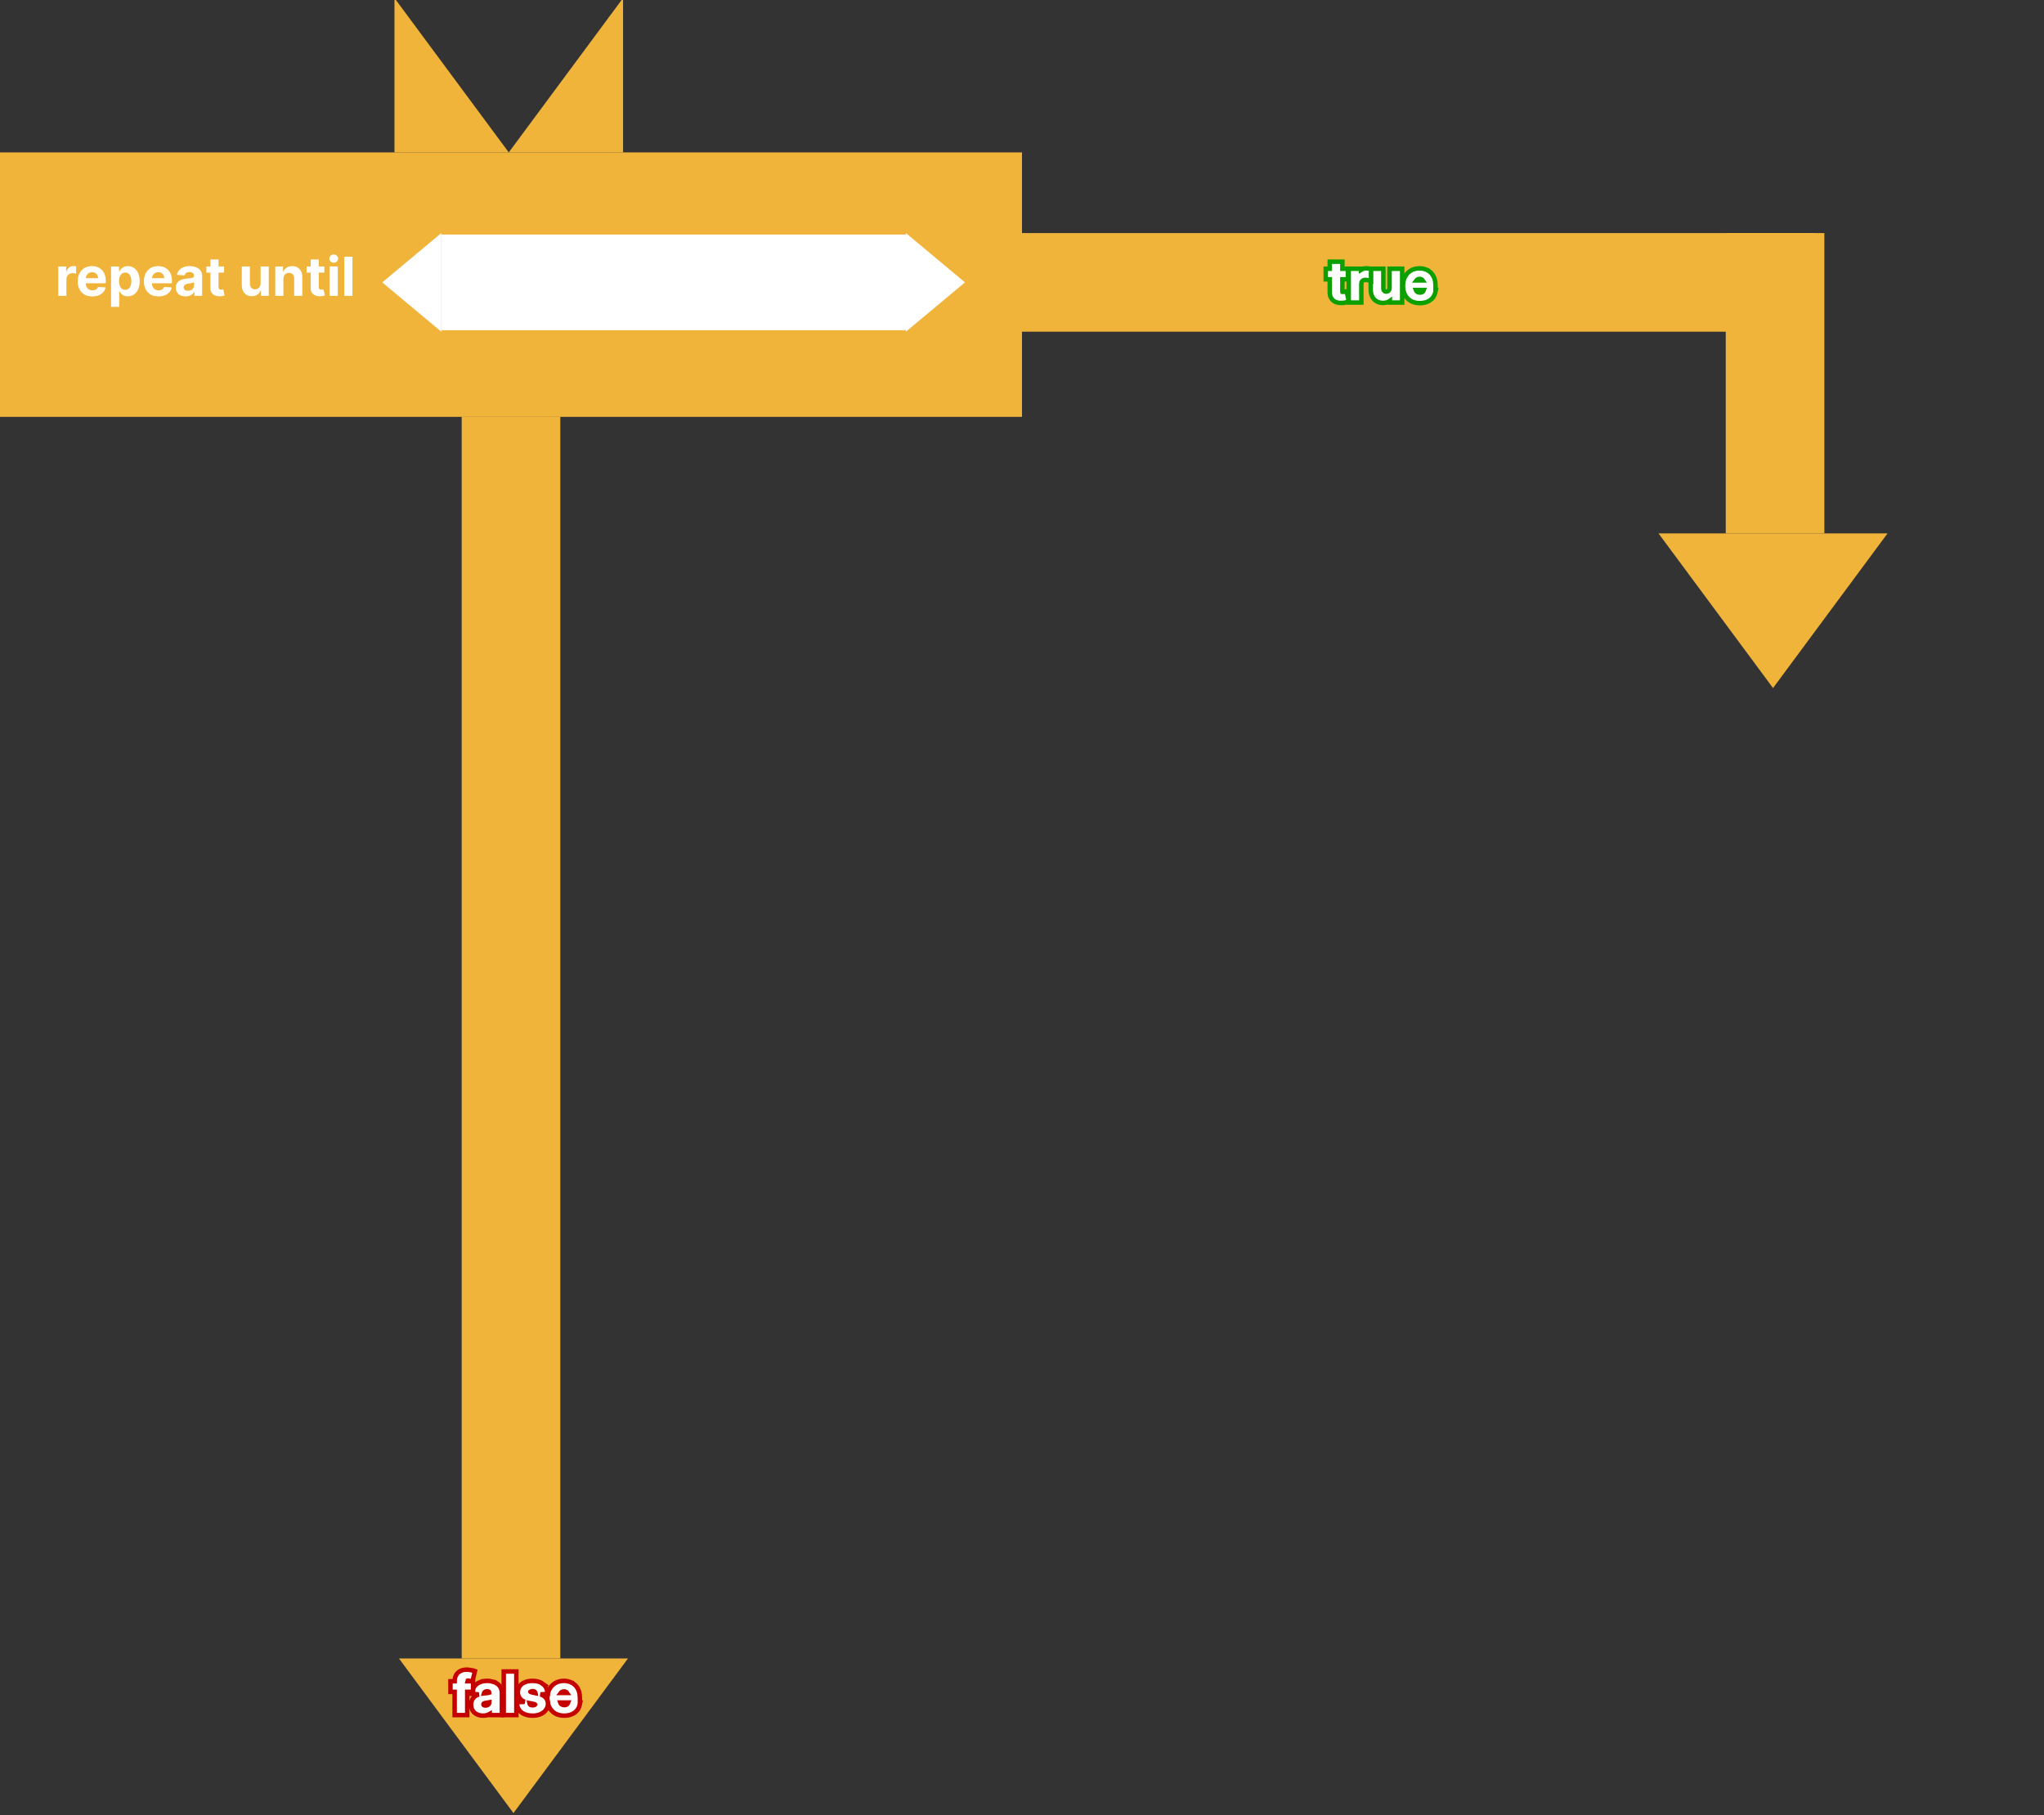 <svg width="456" height="405" viewBox="0 0 456 405" fill="none" xmlns="http://www.w3.org/2000/svg">
<rect x="0" y="0" width="456" height="405" fill="#333333" stroke="none"/>
<g id="repeat_until">
<g id="block_shape">
<g id="true_block_arrow">
<path id="true_block_arrowhead" d="M395.548 153.5L421.096 119H370L395.548 153.5Z" fill="#F0B43B"/>
<path id="true_block_arrowbody_vert" d="M407 52H385V119H407V52Z" fill="#F0B43B"/>
<path id="true_block_arrowbody_hor" d="M227 52V74L405 74V52L227 52Z" fill="#F0B43B"/>
<g id="true_text">
<path id="Vector" d="M316.674 59.869C317.16 59.869 317.622 59.948 318.055 60.11L318.054 60.111C318.493 60.271 318.881 60.513 319.21 60.839L319.333 60.968C319.612 61.276 319.828 61.643 319.985 62.06L320.048 62.244C320.186 62.681 320.25 63.167 320.25 63.694V64.659L320.321 64.664L320.201 65.229C320.099 65.713 319.886 66.143 319.564 66.51L319.565 66.511C319.246 66.875 318.839 67.151 318.362 67.344L318.36 67.345C317.877 67.538 317.336 67.628 316.746 67.628C316.005 67.628 315.338 67.477 314.763 67.154L314.76 67.153C314.192 66.829 313.752 66.368 313.448 65.781V65.781C313.142 65.19 312.999 64.51 312.999 63.757C312.999 63.018 313.143 62.347 313.447 61.756C313.749 61.167 314.181 60.7 314.739 60.366L314.74 60.365C315.305 60.029 315.956 59.869 316.674 59.869ZM315.916 64.806L315.981 64.913C316.051 65.013 316.136 65.089 316.238 65.148C316.37 65.224 316.544 65.273 316.777 65.273C316.931 65.273 317.061 65.251 317.17 65.214C317.274 65.179 317.353 65.129 317.416 65.07C317.477 65.011 317.528 64.936 317.566 64.837L317.621 64.692H315.868C315.883 64.732 315.899 64.77 315.916 64.806ZM316.703 62.225C316.508 62.225 316.355 62.269 316.228 62.345L316.227 62.346C316.127 62.405 316.045 62.478 315.979 62.567H317.403C317.338 62.47 317.257 62.394 317.153 62.335L317.146 62.33C317.034 62.265 316.892 62.225 316.703 62.225Z" fill="white" stroke="#0B9F00"/>
<path id="Vector_2" d="M308.614 59.955V64.294L308.629 64.496C308.656 64.676 308.719 64.794 308.795 64.877C308.892 64.984 309.024 65.051 309.248 65.051C309.387 65.051 309.512 65.02 309.63 64.958C309.731 64.903 309.817 64.82 309.889 64.698L309.892 64.693C309.953 64.591 309.998 64.442 309.996 64.218V59.955H312.811V67.5H310.068V67.131C310.06 67.137 310.053 67.142 310.045 67.148C309.606 67.448 309.087 67.585 308.514 67.585C307.999 67.585 307.523 67.467 307.103 67.216C306.685 66.966 306.362 66.611 306.135 66.166L306.134 66.163C305.907 65.713 305.802 65.194 305.799 64.624V59.955H308.614Z" fill="white" stroke="#0B9F00"/>
<path id="Vector_3" d="M305.86 62.708L305.217 62.514C305.169 62.5 305.081 62.482 304.941 62.463C304.808 62.446 304.692 62.438 304.593 62.438C304.401 62.438 304.247 62.478 304.119 62.549L304.117 62.55C303.988 62.621 303.889 62.718 303.812 62.846C303.745 62.964 303.704 63.11 303.704 63.297V67.5H300.888V59.955H303.648V60.187C303.989 59.969 304.373 59.861 304.789 59.861C304.9 59.861 305.016 59.867 305.137 59.88C305.258 59.894 305.374 59.913 305.481 59.94L305.86 60.035V62.708Z" fill="white" stroke="#0B9F00"/>
<path id="Vector_4" d="M299.474 58.386V59.955H300.706V62.318H299.474V64.989C299.474 65.048 299.478 65.089 299.483 65.116C299.508 65.121 299.543 65.128 299.588 65.128C299.646 65.127 299.703 65.123 299.761 65.113C299.84 65.097 299.902 65.085 299.948 65.077L300.428 64.987L300.529 65.465L300.814 66.816L300.909 67.26L300.474 67.396C300.365 67.43 300.225 67.465 300.058 67.503C299.851 67.552 299.616 67.579 299.359 67.588L299.36 67.59C298.868 67.609 298.411 67.544 298.003 67.379L298.002 67.378C297.586 67.208 297.248 66.936 297.007 66.564C296.76 66.181 296.655 65.723 296.659 65.224V62.318H295.764V59.955H296.659V58.386H299.474Z" fill="white" stroke="#0B9F00"/>
</g>
</g>
<g id="false_block_arrow">
<path id="false_block_arrowbody" d="M125 93H103V370H125V93Z" fill="#F0B43B"/>
<path id="false_block_arrowhead" d="M114.548 404.5L140.096 370H89L114.548 404.5Z" fill="#F0B43B"/>
<g id="false_text">
<path id="Vector_5" d="M125.794 375.006C126.28 375.006 126.742 375.084 127.175 375.246L127.174 375.247C127.613 375.407 128 375.65 128.33 375.975L128.453 376.104C128.732 376.413 128.948 376.779 129.104 377.196L129.168 377.381C129.306 377.818 129.37 378.303 129.37 378.83V379.796L129.44 379.801L129.321 380.365C129.219 380.849 129.005 381.279 128.683 381.646L128.684 381.647C128.365 382.011 127.959 382.287 127.481 382.48L127.479 382.481C126.997 382.674 126.456 382.764 125.866 382.764C125.125 382.764 124.457 382.613 123.883 382.291L123.88 382.29C123.312 381.966 122.872 381.504 122.567 380.918V380.917C122.262 380.327 122.119 379.647 122.119 378.893C122.119 378.155 122.263 377.483 122.566 376.892C122.869 376.304 123.301 375.836 123.858 375.503L123.859 375.502C124.425 375.165 125.076 375.006 125.794 375.006ZM125.036 379.942L125.1 380.05C125.17 380.149 125.256 380.225 125.357 380.284C125.49 380.36 125.663 380.409 125.896 380.409C126.051 380.409 126.181 380.387 126.29 380.35C126.394 380.315 126.473 380.266 126.536 380.206C126.597 380.147 126.648 380.073 126.685 379.973L126.741 379.828H124.988C125.002 379.869 125.018 379.907 125.036 379.942ZM125.823 377.361C125.628 377.361 125.474 377.405 125.347 377.481L125.346 377.482C125.247 377.541 125.165 377.614 125.098 377.703H126.522C126.458 377.606 126.376 377.53 126.272 377.471L126.265 377.467C126.154 377.401 126.012 377.361 125.823 377.361Z" fill="white" stroke="#C50000"/>
<path id="Vector_6" d="M118.804 375.006C119.696 375.006 120.464 375.193 121.052 375.627H121.051C121.642 376.059 121.99 376.659 122.087 377.392L122.157 377.924L121.622 377.957L120.588 378.019C120.992 378.159 121.339 378.348 121.611 378.599C122.037 378.994 122.24 379.514 122.24 380.108C122.24 380.642 122.079 381.127 121.755 381.542L121.756 381.543C121.445 381.946 121.026 382.248 120.521 382.458H120.52C120.014 382.666 119.445 382.764 118.825 382.764C117.894 382.764 117.092 382.571 116.467 382.133L116.464 382.131C115.84 381.687 115.467 381.069 115.36 380.309L115.284 379.769L115.829 379.741L117.046 379.677C116.69 379.535 116.383 379.347 116.139 379.1L116.137 379.098C115.726 378.679 115.53 378.147 115.53 377.543C115.53 377.027 115.672 376.557 115.97 376.157L115.972 376.154C116.266 375.766 116.669 375.481 117.154 375.288H117.155C117.643 375.095 118.197 375.006 118.804 375.006ZM118.13 380.047C118.16 380.191 118.22 380.274 118.307 380.334L118.397 380.382C118.499 380.426 118.638 380.456 118.83 380.456C119.086 380.456 119.239 380.406 119.327 380.351C119.375 380.321 119.391 380.3 119.393 380.296V380.294C119.391 380.291 119.387 380.287 119.38 380.282L119.376 380.278C119.341 380.251 119.265 380.209 119.123 380.169L118.958 380.13L118.113 379.961L118.13 380.047ZM118.834 377.293C118.623 377.293 118.483 377.337 118.385 377.397L118.38 377.4C118.351 377.418 118.338 377.431 118.333 377.436V377.444C118.335 377.447 118.339 377.451 118.346 377.458C118.373 377.481 118.484 377.546 118.761 377.606L119.456 377.746L119.439 377.658C119.427 377.598 119.402 377.545 119.36 377.494L119.356 377.49C119.318 377.443 119.261 377.396 119.172 377.356L119.162 377.351C119.093 377.319 118.989 377.293 118.834 377.293Z" fill="white" stroke="#C50000"/>
<path id="Vector_7" d="M115.191 372.909V382.637H112.375V372.909H115.191Z" fill="white" stroke="#C50000"/>
<path id="Vector_8" d="M108.689 375.006C109.092 375.006 109.481 375.053 109.857 375.149L109.856 375.15C110.242 375.248 110.593 375.402 110.904 375.617H110.905C111.233 375.841 111.493 376.132 111.681 376.482C111.879 376.849 111.967 377.268 111.967 377.721V382.637H109.245V382.399C109.108 382.479 108.961 382.548 108.805 382.603L108.8 382.605V382.604C108.49 382.711 108.147 382.76 107.78 382.76C107.305 382.76 106.862 382.677 106.462 382.5L106.458 382.498C106.05 382.313 105.716 382.035 105.472 381.667L105.469 381.662C105.217 381.273 105.108 380.812 105.108 380.308C105.108 379.886 105.185 379.493 105.368 379.154C105.54 378.836 105.778 378.574 106.079 378.377C106.304 378.23 106.549 378.115 106.813 378.029L105.797 377.947L105.23 377.901L105.349 377.345C105.45 376.87 105.654 376.448 105.962 376.091C106.27 375.731 106.662 375.462 107.124 375.279V375.28C107.592 375.093 108.117 375.006 108.689 375.006ZM108.816 379.843L108.805 379.845C108.684 379.861 108.573 379.876 108.475 379.89C108.295 379.917 108.153 379.957 108.042 380.005C107.948 380.045 107.9 380.089 107.873 380.124L107.869 380.129C107.861 380.139 107.842 380.168 107.842 380.249C107.842 380.351 107.868 380.383 107.9 380.407C107.978 380.462 108.101 380.507 108.301 380.507C108.498 380.507 108.651 380.469 108.774 380.407C108.907 380.337 109.002 380.249 109.069 380.145C109.13 380.049 109.164 379.938 109.164 379.797V379.782C109.048 379.803 108.932 379.824 108.816 379.843ZM108.68 377.331C108.424 377.331 108.281 377.388 108.2 377.448L108.196 377.451C108.086 377.532 108.027 377.622 107.997 377.724L107.975 377.8L108.019 377.795C108.392 377.756 108.689 377.72 108.911 377.687C109.009 377.672 109.082 377.655 109.136 377.638C109.14 377.636 109.144 377.634 109.148 377.633C109.14 377.511 109.104 377.461 109.069 377.43L109.066 377.428C109.019 377.387 108.915 377.331 108.68 377.331Z" fill="white" stroke="#C50000"/>
<path id="Vector_9" d="M104.072 372.5C104.376 372.5 104.662 372.523 104.927 372.572L104.926 372.573C105.162 372.617 105.358 372.658 105.499 372.7L105.95 372.836L105.842 373.295L105.518 374.658L105.415 375.091H105.54V377.454H104.235V382.637H101.425V377.454H100.5V375.091H101.426C101.429 374.564 101.534 374.086 101.771 373.684L101.772 373.681H101.773C102.01 373.286 102.339 372.983 102.752 372.784C103.153 372.591 103.596 372.5 104.072 372.5ZM104.452 374.949C104.355 374.949 104.299 374.961 104.271 374.97L104.269 374.971C104.26 374.984 104.245 375.018 104.239 375.091H105.104L104.879 375.019C104.834 375.004 104.767 374.987 104.674 374.97H104.672C104.602 374.956 104.529 374.949 104.452 374.949Z" fill="white" stroke="#C50000"/>
</g>
</g>
<g id="main_body">
<g id="prev_block_connector">
<path id="Vector_10" d="M113.5 34H88V0H88.322L113.5 34Z" fill="#F0B43B"/>
<path id="Vector_11" d="M139 34H113.5L138.678 0H139V34Z" fill="#F0B43B"/>
</g>
<path id="block_body" d="M0 34H228V93H0V34Z" fill="#F0B43B"/>
</g>
</g>
<g id="block_input">
<g id="repeat_until_text">
<path id="Vector_12" d="M78.624 57.273V66H76.809V57.273H78.624Z" fill="white"/>
<path id="Vector_13" d="M73.539 66V59.455H75.354V66H73.539ZM74.451 58.611C74.181 58.611 73.95 58.521 73.756 58.342C73.566 58.16 73.471 57.943 73.471 57.69C73.471 57.44 73.566 57.226 73.756 57.047C73.95 56.865 74.181 56.774 74.451 56.774C74.721 56.774 74.951 56.865 75.141 57.047C75.335 57.226 75.431 57.44 75.431 57.69C75.431 57.943 75.335 58.16 75.141 58.342C74.951 58.521 74.721 58.611 74.451 58.611Z" fill="white"/>
<path id="Vector_14" d="M72.357 59.455V60.818H68.415V59.455H72.357ZM69.31 57.886H71.125V63.989C71.125 64.156 71.151 64.287 71.202 64.381C71.253 64.472 71.324 64.535 71.415 64.572C71.508 64.609 71.617 64.628 71.739 64.628C71.824 64.628 71.909 64.621 71.994 64.606C72.08 64.59 72.145 64.577 72.19 64.568L72.476 65.919C72.385 65.947 72.257 65.98 72.092 66.017C71.928 66.057 71.727 66.081 71.492 66.09C71.054 66.106 70.671 66.048 70.341 65.915C70.014 65.781 69.76 65.574 69.578 65.293C69.396 65.011 69.307 64.656 69.31 64.227V57.886Z" fill="white"/>
<path id="Vector_15" d="M63.225 62.216V66H61.41V59.455H63.14V60.609H63.217C63.362 60.229 63.605 59.928 63.946 59.706C64.287 59.481 64.7 59.369 65.186 59.369C65.64 59.369 66.037 59.469 66.375 59.668C66.713 59.867 66.975 60.151 67.163 60.52C67.35 60.886 67.444 61.324 67.444 61.832V66H65.629V62.156C65.632 61.756 65.529 61.443 65.322 61.219C65.115 60.992 64.829 60.878 64.466 60.878C64.221 60.878 64.005 60.93 63.818 61.035C63.633 61.141 63.488 61.294 63.383 61.496C63.281 61.695 63.228 61.935 63.225 62.216Z" fill="white"/>
<path id="Vector_16" d="M58.143 63.213V59.455H59.958V66H58.215V64.811H58.147C57.999 65.195 57.754 65.503 57.41 65.736C57.069 65.969 56.653 66.085 56.161 66.085C55.724 66.085 55.339 65.986 55.006 65.787C54.674 65.588 54.414 65.305 54.227 64.939C54.042 64.573 53.948 64.133 53.945 63.622V59.455H55.761V63.298C55.764 63.685 55.867 63.99 56.072 64.215C56.276 64.439 56.55 64.551 56.894 64.551C57.113 64.551 57.318 64.501 57.508 64.402C57.698 64.3 57.852 64.149 57.968 63.95C58.087 63.751 58.146 63.506 58.143 63.213Z" fill="white"/>
<path id="Vector_17" d="M49.986 59.455V60.818H46.044V59.455H49.986ZM46.939 57.886H48.754V63.989C48.754 64.156 48.779 64.287 48.831 64.381C48.882 64.472 48.953 64.535 49.044 64.572C49.138 64.609 49.245 64.628 49.368 64.628C49.453 64.628 49.538 64.621 49.623 64.606C49.709 64.59 49.774 64.577 49.819 64.568L50.105 65.919C50.014 65.947 49.886 65.98 49.721 66.017C49.556 66.057 49.356 66.081 49.12 66.09C48.683 66.106 48.299 66.048 47.97 65.915C47.643 65.781 47.389 65.574 47.207 65.293C47.025 65.011 46.936 64.656 46.939 64.227V57.886Z" fill="white"/>
<path id="Vector_18" d="M41.409 66.124C40.992 66.124 40.62 66.051 40.293 65.906C39.966 65.758 39.708 65.541 39.517 65.254C39.33 64.965 39.236 64.604 39.236 64.172C39.236 63.808 39.303 63.503 39.436 63.256C39.57 63.008 39.752 62.81 39.982 62.659C40.212 62.508 40.473 62.395 40.766 62.318C41.061 62.242 41.371 62.188 41.695 62.156C42.076 62.117 42.383 62.08 42.615 62.045C42.848 62.008 43.017 61.955 43.123 61.883C43.228 61.812 43.28 61.707 43.28 61.568V61.543C43.28 61.273 43.195 61.064 43.025 60.916C42.857 60.769 42.618 60.695 42.309 60.695C41.982 60.695 41.722 60.767 41.529 60.912C41.336 61.054 41.208 61.233 41.145 61.449L39.466 61.312C39.551 60.915 39.719 60.571 39.969 60.281C40.219 59.989 40.541 59.764 40.936 59.608C41.334 59.449 41.794 59.369 42.317 59.369C42.681 59.369 43.029 59.412 43.361 59.497C43.696 59.582 43.993 59.715 44.252 59.894C44.513 60.072 44.719 60.303 44.87 60.584C45.02 60.862 45.096 61.196 45.096 61.585V66H43.374V65.092H43.323C43.218 65.297 43.077 65.477 42.901 65.633C42.725 65.787 42.513 65.908 42.266 65.996C42.019 66.081 41.733 66.124 41.409 66.124ZM41.929 64.871C42.196 64.871 42.432 64.818 42.637 64.713C42.841 64.605 43.002 64.46 43.118 64.278C43.235 64.097 43.293 63.891 43.293 63.66V62.966C43.236 63.003 43.158 63.037 43.059 63.068C42.962 63.097 42.853 63.124 42.73 63.149C42.608 63.172 42.486 63.193 42.364 63.213C42.242 63.23 42.131 63.246 42.032 63.26C41.819 63.291 41.633 63.341 41.473 63.409C41.314 63.477 41.191 63.57 41.103 63.686C41.015 63.8 40.971 63.942 40.971 64.112C40.971 64.359 41.06 64.548 41.239 64.679C41.421 64.807 41.651 64.871 41.929 64.871Z" fill="white"/>
<path id="Vector_19" d="M35.354 66.128C34.681 66.128 34.101 65.992 33.615 65.719C33.133 65.443 32.76 65.054 32.499 64.551C32.238 64.046 32.107 63.447 32.107 62.757C32.107 62.084 32.238 61.493 32.499 60.984C32.76 60.476 33.128 60.08 33.603 59.795C34.08 59.511 34.64 59.369 35.282 59.369C35.713 59.369 36.115 59.439 36.488 59.578C36.863 59.715 37.189 59.92 37.468 60.196C37.749 60.472 37.968 60.818 38.124 61.236C38.28 61.651 38.358 62.136 38.358 62.693V63.192H32.831V62.067H36.65C36.65 61.805 36.593 61.574 36.479 61.372C36.365 61.17 36.208 61.013 36.006 60.899C35.807 60.783 35.576 60.724 35.311 60.724C35.036 60.724 34.792 60.788 34.578 60.916C34.368 61.041 34.203 61.21 34.084 61.423C33.965 61.633 33.904 61.868 33.901 62.126V63.196C33.901 63.52 33.961 63.8 34.08 64.035C34.202 64.271 34.374 64.453 34.596 64.581C34.817 64.709 35.08 64.773 35.384 64.773C35.586 64.773 35.77 64.744 35.938 64.688C36.105 64.631 36.249 64.546 36.368 64.432C36.488 64.318 36.578 64.179 36.641 64.014L38.32 64.125C38.235 64.528 38.06 64.881 37.796 65.182C37.535 65.48 37.196 65.713 36.782 65.881C36.37 66.046 35.894 66.128 35.354 66.128Z" fill="white"/>
<path id="Vector_20" d="M24.777 68.455V59.455H26.567V60.554H26.648C26.728 60.378 26.843 60.199 26.993 60.017C27.147 59.832 27.346 59.679 27.59 59.557C27.837 59.432 28.144 59.369 28.51 59.369C28.988 59.369 29.428 59.494 29.831 59.744C30.235 59.992 30.557 60.365 30.799 60.865C31.04 61.362 31.161 61.986 31.161 62.736C31.161 63.466 31.043 64.082 30.807 64.585C30.574 65.085 30.256 65.465 29.853 65.723C29.452 65.979 29.003 66.106 28.506 66.106C28.154 66.106 27.854 66.048 27.607 65.932C27.363 65.815 27.162 65.669 27.006 65.493C26.85 65.314 26.73 65.133 26.648 64.952H26.593V68.455H24.777ZM26.554 62.727C26.554 63.117 26.608 63.456 26.716 63.746C26.824 64.035 26.98 64.261 27.185 64.423C27.39 64.582 27.638 64.662 27.931 64.662C28.226 64.662 28.476 64.581 28.681 64.419C28.885 64.254 29.04 64.027 29.145 63.737C29.253 63.445 29.307 63.108 29.307 62.727C29.307 62.349 29.255 62.017 29.149 61.73C29.044 61.443 28.89 61.219 28.685 61.057C28.48 60.895 28.229 60.814 27.931 60.814C27.635 60.814 27.385 60.892 27.181 61.048C26.979 61.205 26.824 61.426 26.716 61.713C26.608 62 26.554 62.338 26.554 62.727Z" fill="white"/>
<path id="Vector_21" d="M20.588 66.128C19.915 66.128 19.336 65.992 18.85 65.719C18.367 65.443 17.995 65.054 17.733 64.551C17.472 64.046 17.341 63.447 17.341 62.757C17.341 62.084 17.472 61.493 17.733 60.984C17.995 60.476 18.363 60.08 18.837 59.795C19.314 59.511 19.874 59.369 20.516 59.369C20.948 59.369 21.35 59.439 21.722 59.578C22.097 59.715 22.424 59.92 22.702 60.196C22.983 60.472 23.202 60.818 23.358 61.236C23.515 61.651 23.593 62.136 23.593 62.693V63.192H18.066V62.067H21.884C21.884 61.805 21.827 61.574 21.713 61.372C21.6 61.17 21.442 61.013 21.24 60.899C21.042 60.783 20.81 60.724 20.546 60.724C20.27 60.724 20.026 60.788 19.813 60.916C19.603 61.041 19.438 61.21 19.319 61.423C19.199 61.633 19.138 61.868 19.135 62.126V63.196C19.135 63.52 19.195 63.8 19.314 64.035C19.436 64.271 19.608 64.453 19.83 64.581C20.052 64.709 20.314 64.773 20.618 64.773C20.82 64.773 21.005 64.744 21.172 64.688C21.34 64.631 21.483 64.546 21.603 64.432C21.722 64.318 21.813 64.179 21.875 64.014L23.554 64.125C23.469 64.528 23.294 64.881 23.03 65.182C22.769 65.48 22.431 65.713 22.016 65.881C21.604 66.046 21.128 66.128 20.588 66.128Z" fill="white"/>
<path id="Vector_22" d="M13 66V59.455H14.76V60.597H14.828C14.947 60.19 15.148 59.883 15.429 59.676C15.71 59.466 16.034 59.361 16.401 59.361C16.491 59.361 16.59 59.367 16.695 59.378C16.8 59.389 16.892 59.405 16.972 59.425V61.035C16.886 61.01 16.768 60.987 16.618 60.967C16.467 60.947 16.329 60.938 16.204 60.938C15.938 60.938 15.699 60.996 15.489 61.112C15.281 61.226 15.117 61.385 14.994 61.59C14.875 61.794 14.815 62.03 14.815 62.297V66H13Z" fill="white"/>
</g>
<g id="input_boolean">
<path d="M98.451 52.331H202.1V73.669H98.451V52.331Z" fill="white"/>
<path d="M85.276 63L98.451 52V74L85.276 63Z" fill="white"/>
<path d="M215.276 63L202.1 74V52L215.276 63Z" fill="white"/>
</g>
</g>
</g>
</svg>
